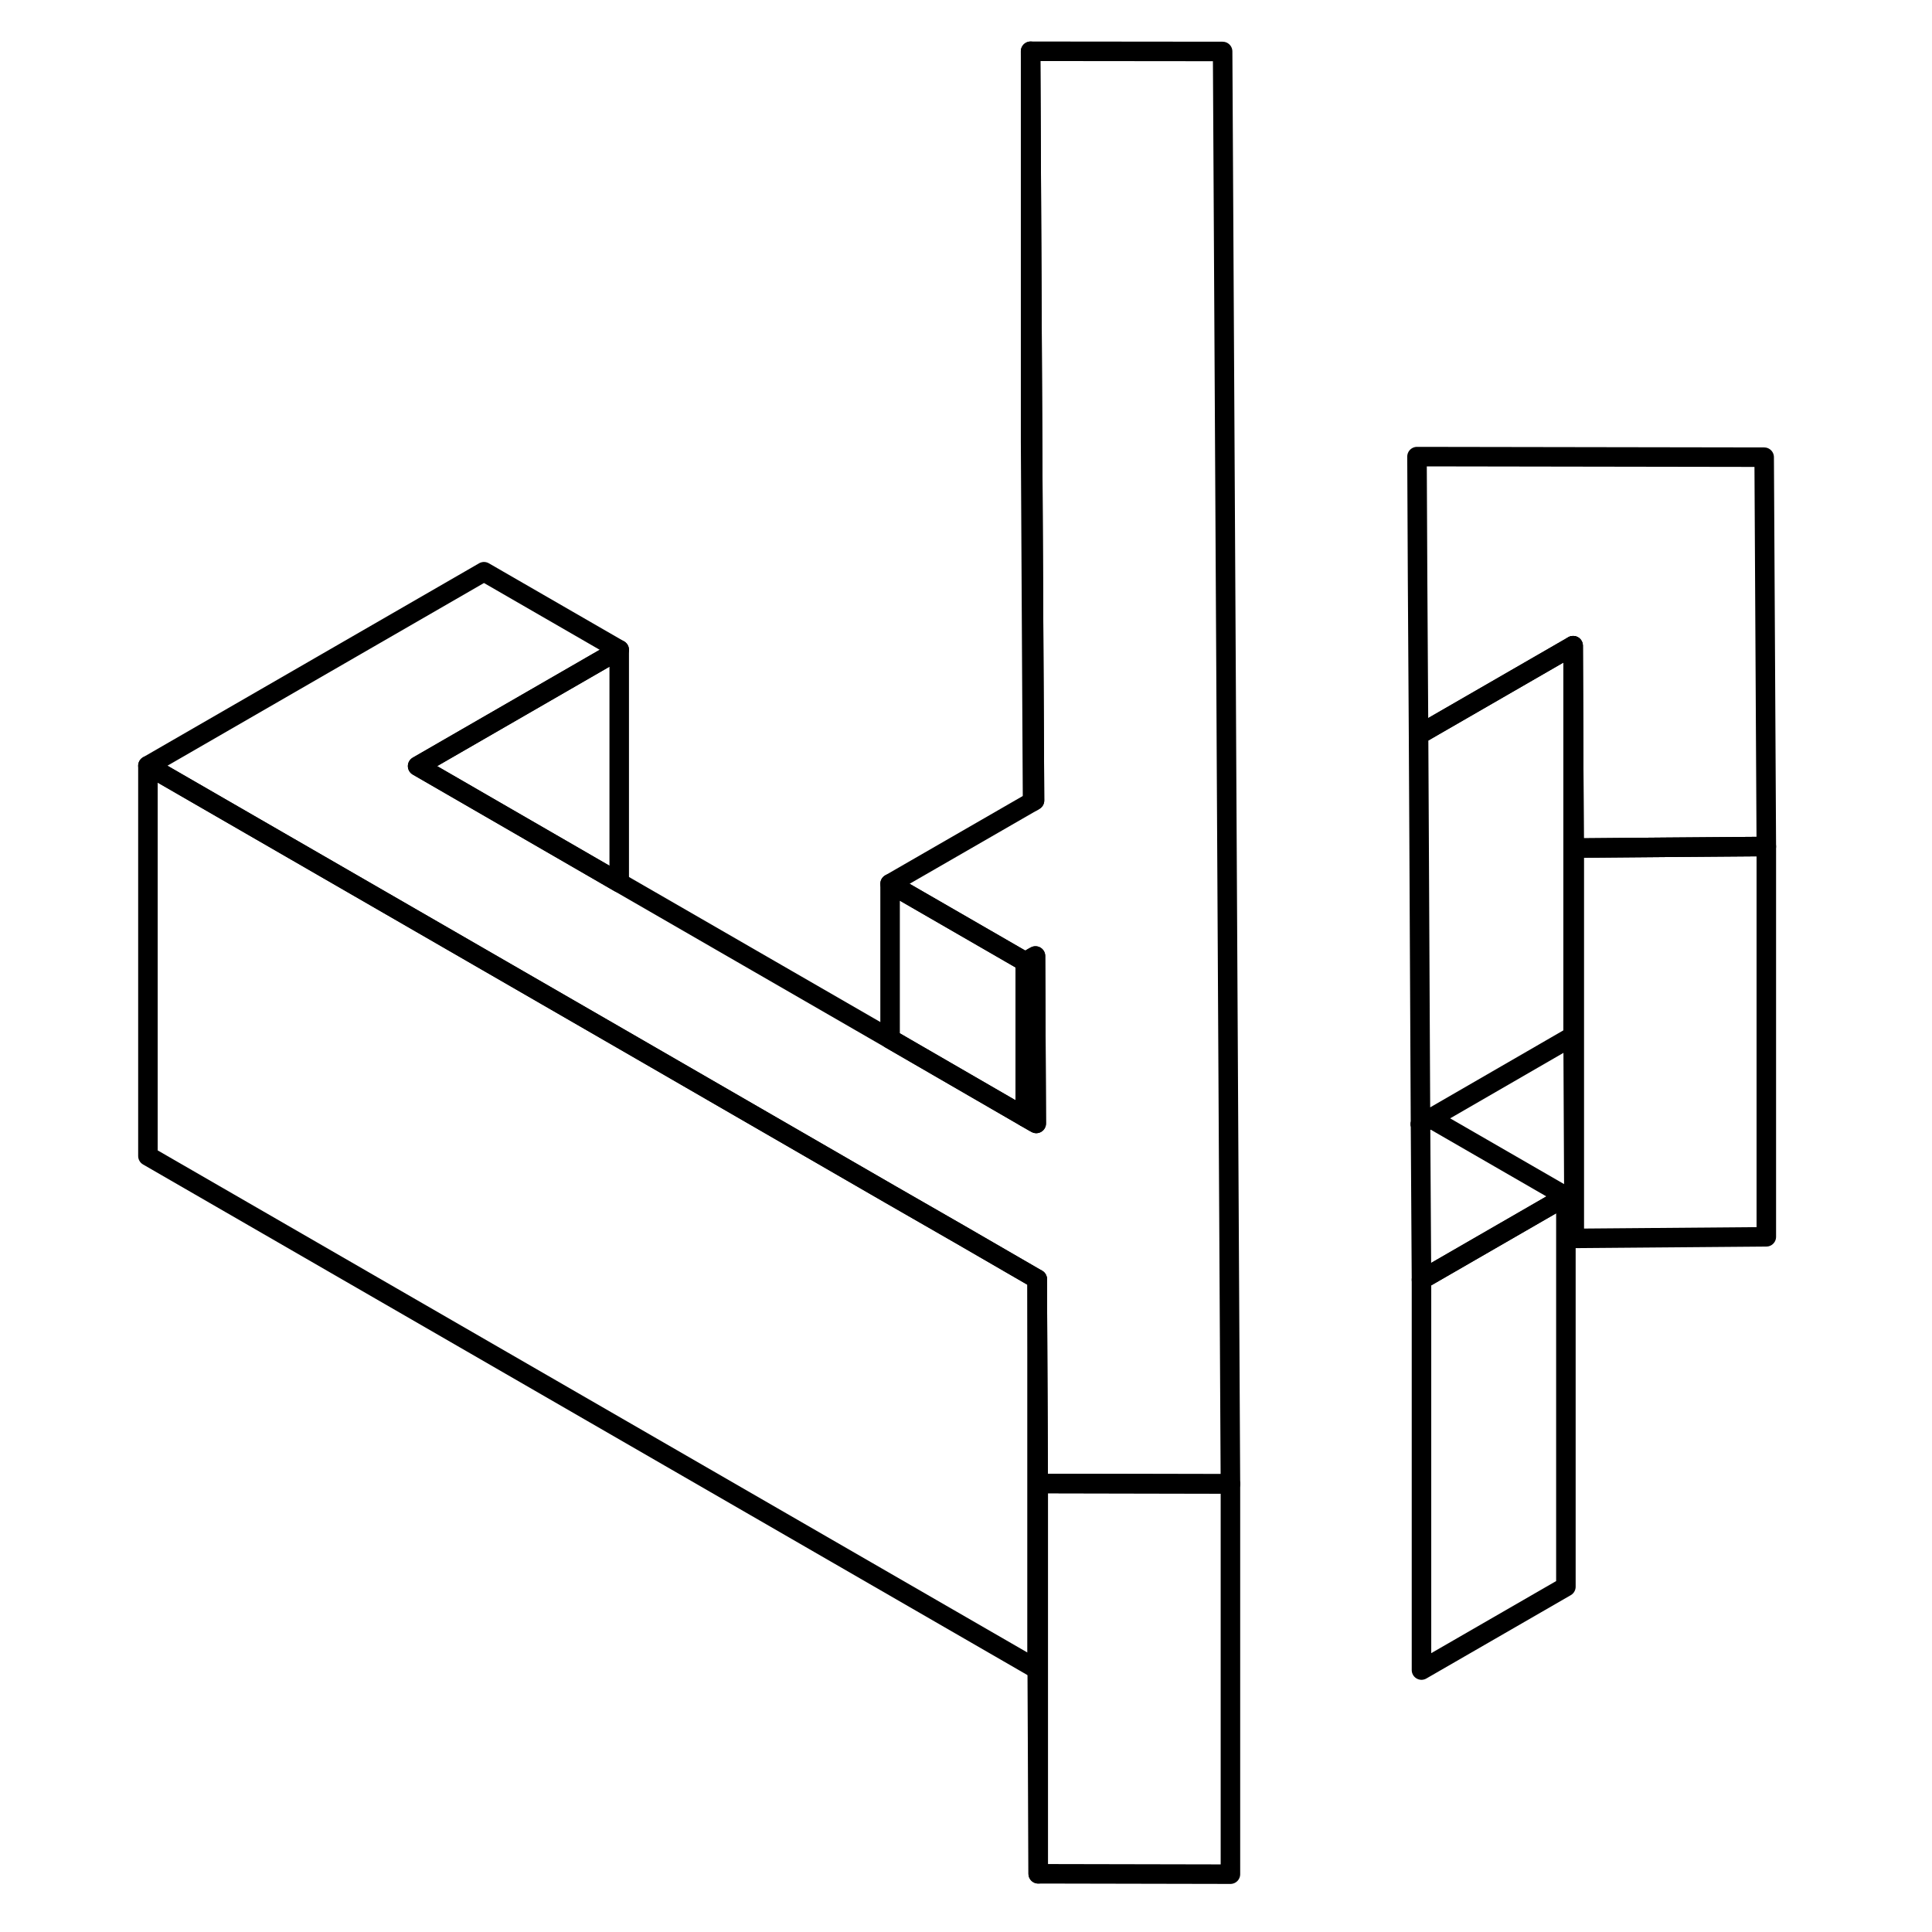 <svg width="48" height="48" viewBox="0 0 88 99" fill="none" xmlns="http://www.w3.org/2000/svg" stroke-width="1px"
     stroke-linecap="round" stroke-linejoin="round">
    <path d="M75.16 43.407V63.457L75.11 53.087V33.087L75.16 43.407Z" stroke="currentColor" stroke-linejoin="round"/>
    <path d="M85.01 43.377V63.377L75.16 63.458V43.458L79.89 43.417L85.01 43.377Z" stroke="currentColor" stroke-linejoin="round"/>
    <path d="M75.11 33.087V53.087L67.81 57.307L67.29 57.597L67.22 43.397L67.19 37.657L75.11 33.087Z" stroke="currentColor" stroke-linejoin="round"/>
    <path d="M67.29 57.607V57.597" stroke="currentColor" stroke-linejoin="round"/>
    <path d="M47.7 76.017V96.017L47.65 85.547V65.547L47.7 76.017Z" stroke="currentColor" stroke-linejoin="round"/>
    <path d="M57.55 76.037V96.037L47.7 96.017V76.017L57.44 76.037H57.55Z" stroke="currentColor" stroke-linejoin="round"/>
    <path d="M85.01 43.377L79.89 43.417L75.16 43.458V43.407L75.11 33.087L67.19 37.657L67.14 29.677L67.11 23.398L84.9 23.427L85.01 43.377Z" stroke="currentColor" stroke-linejoin="round"/>
    <path d="M74.74 61.307L67.34 65.577L67.29 57.607L67.81 57.307L74.74 61.307Z" stroke="currentColor" stroke-linejoin="round"/>
    <path d="M67.29 57.607V57.597" stroke="currentColor" stroke-linejoin="round"/>
    <path d="M74.74 61.307V81.307L67.34 85.577V65.577L74.74 61.307Z" stroke="currentColor" stroke-linejoin="round"/>
    <path d="M57.55 76.037H57.44L47.7 76.017L47.65 65.547L43.66 63.237L40.11 61.197L26.23 53.177L2.08 39.237L19.3 29.297L26.23 33.297L15.9 39.257L26.23 45.227L40.11 53.237L47.04 57.247L47.49 57.507L47.6 57.567L47.56 48.987L47.45 49.047L47.04 49.287L40.11 45.287L47.41 41.078L47.51 41.017L47.41 22.627L47.31 2.627L57.15 2.637L57.33 35.347L57.35 39.337L57.55 76.037Z" stroke="currentColor" stroke-linejoin="round"/>
    <path d="M47.511 41.017L47.411 41.078L47.31 22.627V2.627L47.411 22.627L47.511 41.017Z" stroke="currentColor" stroke-linejoin="round"/>
    <path d="M47.65 65.547V85.547L2.08 59.237V39.237L26.23 53.177L40.11 61.197L43.66 63.237L47.65 65.547Z" stroke="currentColor" stroke-linejoin="round"/>
    <path d="M26.23 33.297V45.227L15.9 39.257L26.23 33.297Z" stroke="currentColor" stroke-linejoin="round"/>
    <path d="M47.04 49.287V57.247L40.11 53.237V45.287L47.04 49.287Z" stroke="currentColor" stroke-linejoin="round"/>
    <path d="M47.6 57.567L47.49 57.507L47.04 57.247V49.287L47.45 49.047L47.56 48.987L47.6 57.567Z" stroke="currentColor" stroke-linejoin="round"/>
</svg>